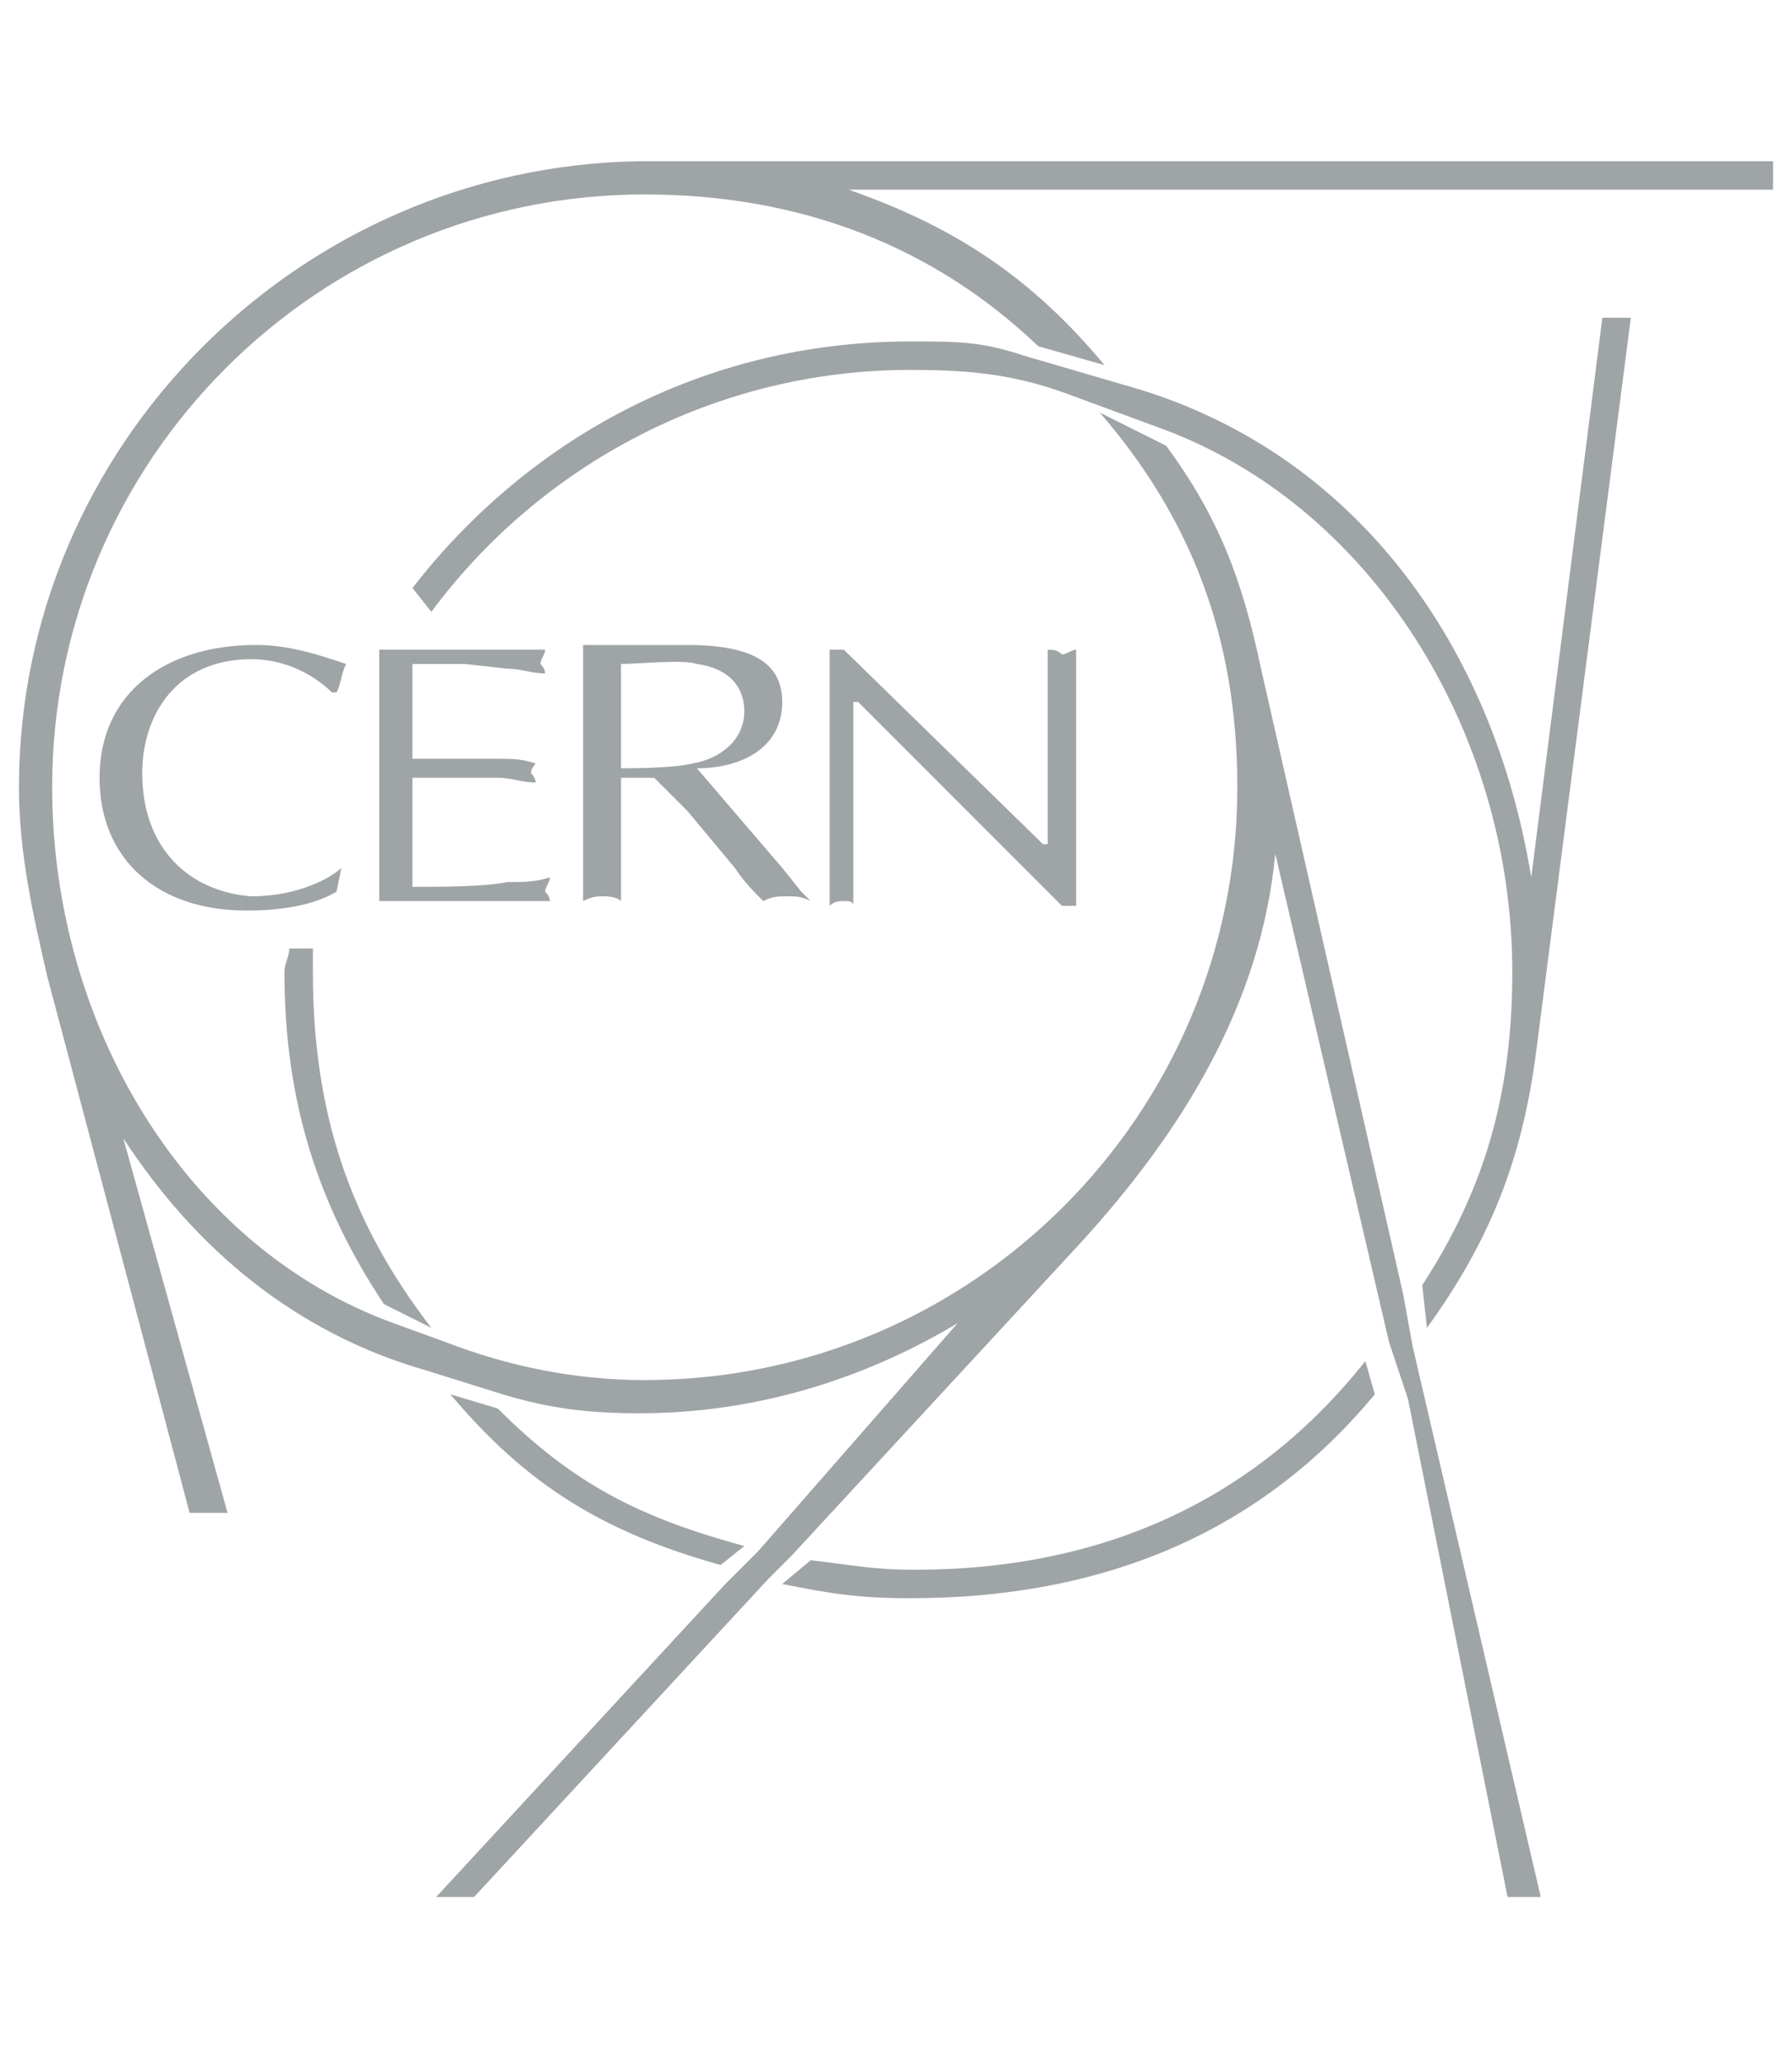 <?xml version="1.0" encoding="utf-8"?>
<!-- Generator: Adobe Illustrator 20.1.0, SVG Export Plug-In . SVG Version: 6.00 Build 0)  -->
<svg version="1.0" id="Layer_1" xmlns="http://www.w3.org/2000/svg" xmlns:xlink="http://www.w3.org/1999/xlink" x="0px" y="0px"
	 width="37.8px" height="43.5px" viewBox="0 0 37.8 43.5" style="enable-background:new 0 0 37.8 43.5;" xml:space="preserve">
<style type="text/css">
	.st0{fill:#9FA4A6;}
</style>
<g>
	<path class="st0" d="M30.1,28c1.3-1.8,2-3.5,2.3-5.8l2-15.5h-0.6l-1.5,11.8c-0.8-4.9-3.7-8.9-8.3-10.3l-2.4-0.7
		c-0.9-0.3-1.4-0.3-2.4-0.3c-4.4,0-8.1,2.1-10.5,5.2l0.4,0.5c2.3-3.1,6-5.1,10.1-5.1c1.3,0,2.2,0.1,3.3,0.5L24.4,9
		c4.5,1.6,7.5,6.4,7.5,11.5c0,2.6-0.6,4.6-1.9,6.6L30.1,28z"/>
	<path class="st0" d="M10.7,18.6c-0.5,0.1-1.4,0.1-2,0.1v-2.3h1.8c0.3,0,0.5,0.1,0.8,0.1c0-0.1-0.1-0.2-0.1-0.2
		c0-0.1,0.1-0.2,0.1-0.2C11,16,10.8,16,10.5,16H8.7v-2h1.1l0.9,0.1c0.3,0,0.5,0.1,0.8,0.1c0-0.1-0.1-0.2-0.1-0.2
		c0-0.1,0.1-0.2,0.1-0.3H8V19h3.6c0-0.1-0.1-0.2-0.1-0.2c0-0.1,0.1-0.2,0.1-0.3C11.3,18.6,11,18.6,10.7,18.6z"/>
	<path class="st0" d="M19.3,33.1c-0.9,0-1.3-0.1-2.2-0.2l-0.6,0.5c1,0.2,1.6,0.3,2.7,0.3c4.1,0,7.4-1.4,9.8-4.3l-0.2-0.7
		C26.5,31.6,23.3,33.1,19.3,33.1z"/>
	<path class="st0" d="M9.1,28c-1.7-2.2-2.5-4.5-2.5-7.5c0-0.2,0-0.3,0-0.5H6.1c0,0.2-0.1,0.3-0.1,0.5c0,2.7,0.7,4.9,2.1,7L9.1,28z"
		/>
	<path class="st0" d="M16.5,14.8c0-0.8-0.6-1.2-2-1.2h-2.2v5.4c0.2-0.1,0.3-0.1,0.4-0.1c0.1,0,0.3,0,0.4,0.1v-2.6h0.7l0.7,0.7l1,1.2
		c0.2,0.3,0.4,0.5,0.6,0.7c0.2-0.1,0.3-0.1,0.5-0.1c0.2,0,0.3,0,0.5,0.1l-0.2-0.2l-0.4-0.5l-1.8-2.1C15.6,16.2,16.5,15.8,16.5,14.8z
		 M14.6,16.1c-0.4,0.1-1.3,0.1-1.5,0.1V14c0.4,0,1.3-0.1,1.6,0c0.7,0.1,1,0.5,1,1C15.7,15.6,15.2,16,14.6,16.1z"/>
	<path class="st0" d="M5.3,13.9c0.9,0,1.5,0.5,1.7,0.7h0.1c0.1-0.2,0.1-0.4,0.2-0.6c-0.6-0.2-1.2-0.4-1.9-0.4c-1.9,0-3.3,1-3.3,2.8
		c0,1.7,1.2,2.8,3.1,2.8c0.7,0,1.4-0.1,1.9-0.4l0.1-0.5c-0.2,0.2-0.9,0.6-1.9,0.6C4,18.8,3,17.9,3,16.3C3,15.1,3.7,13.9,5.3,13.9z"
		/>
	<path class="st0" d="M13.6,3.4C13.6,3.4,13.6,3.4,13.6,3.4h-0.1C6.3,3.5,0.4,9.4,0.4,16.6c0,1.4,0.3,2.7,0.6,4l3,11.3h0.8l-2.2-7.9
		c1.5,2.3,3.6,4.1,6.4,4.9l1.6,0.5c1,0.3,1.8,0.4,2.9,0.4c2.4,0,4.7-0.7,6.7-1.9L16,32.7l-0.7,0.7l-6.1,6.6h0.8l6.2-6.7l0.5-0.5
		l6.1-6.6c2.1-2.3,3.8-5,4.1-8.2l2.4,10.3l0.4,1.2L31.8,40h0.7l-2.7-11.6l-0.2-1.1l-3-13.2c-0.4-1.9-0.9-3.2-2-4.7l-1.4-0.7
		c1.9,2.2,2.9,4.7,2.9,7.9c0,6.9-5.6,12.5-12.5,12.5c-1.5,0-2.9-0.3-4.2-0.8l-1.1-0.4c-4.4-1.6-7.2-6.3-7.2-11.3
		c0-6.9,5.6-12.5,12.5-12.5c3.3,0,6.1,1.1,8.3,3.2l1.4,0.4c-1.5-1.8-3.1-2.9-5.4-3.7h19.5V3.4H13.6z"/>
	<path class="st0" d="M22.1,13.7v4.1h-0.1l-4.2-4.1h-0.3v5.4c0.1-0.1,0.2-0.1,0.3-0.1c0.1,0,0.2,0,0.2,0.1v-4.3h0.1l3.8,3.8
		c0.2,0.2,0.4,0.4,0.5,0.5h0.3v-5.4c-0.1,0-0.2,0.1-0.3,0.1C22.3,13.7,22.2,13.7,22.1,13.7z"/>
	<path class="st0" d="M15.7,32.6c-2.2-0.6-3.6-1.3-5.2-2.9l-1-0.3c1.6,1.9,3.2,2.9,5.7,3.6L15.7,32.6z"/>
</g>
</svg>
